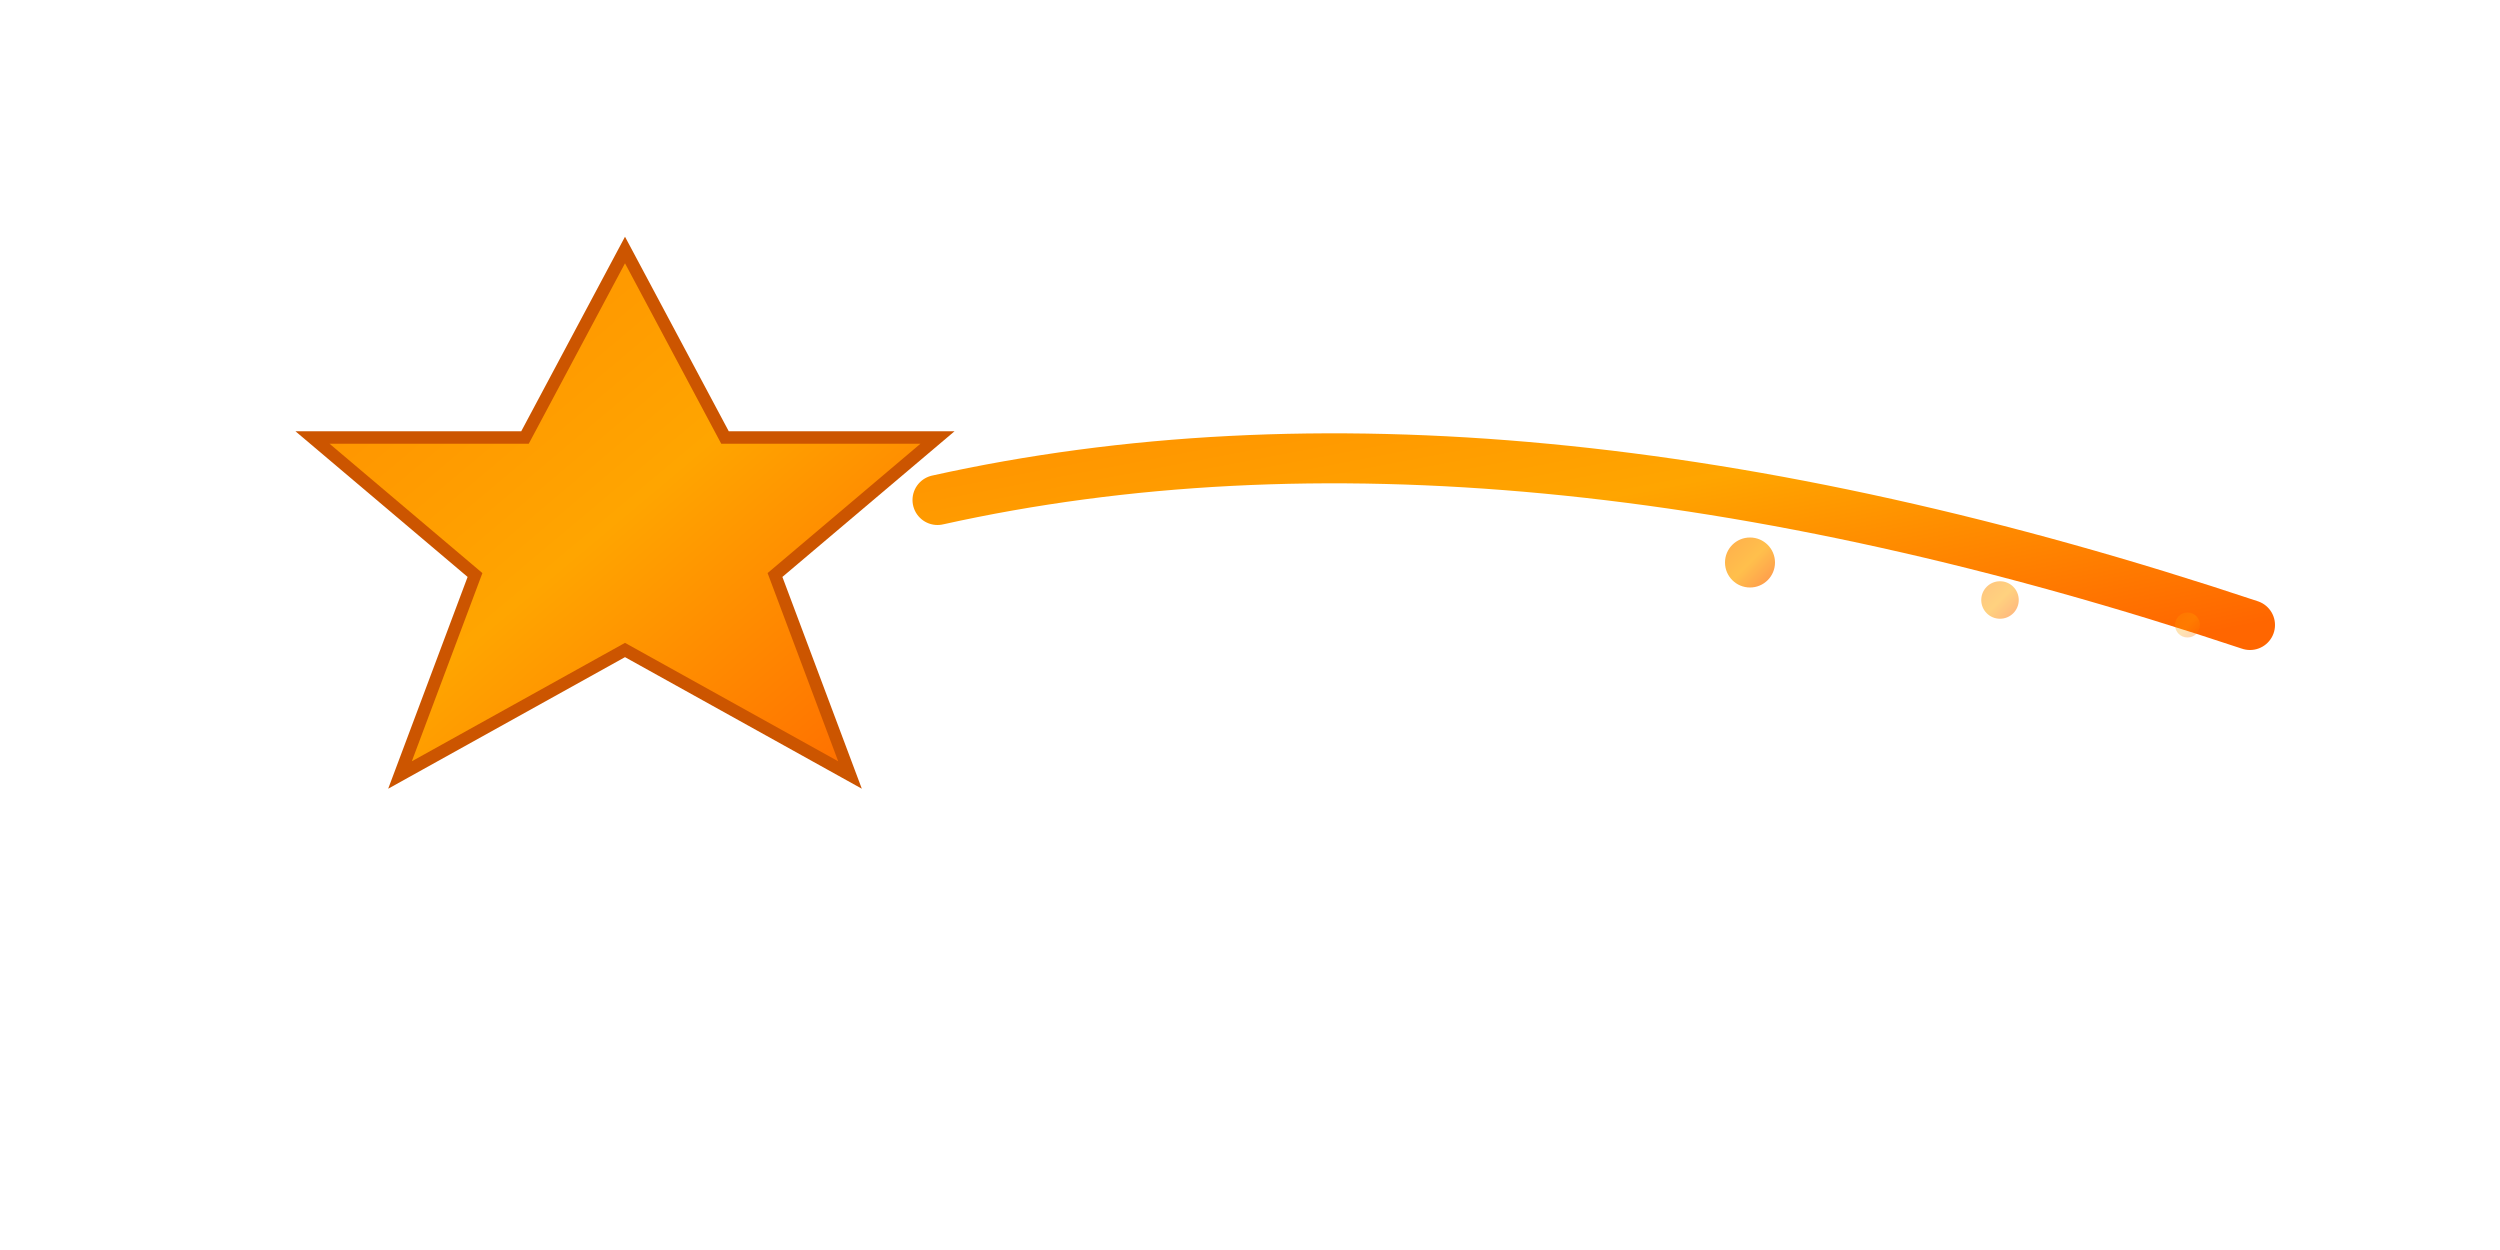 <svg viewBox="0 0 200 100" xmlns="http://www.w3.org/2000/svg">
  <!-- Orange star with swoosh -->
  <defs>
    <linearGradient id="orangeGradient" x1="0%" y1="0%" x2="100%" y2="100%">
      <stop offset="0%" style="stop-color:#FF8C00;stop-opacity:1" />
      <stop offset="50%" style="stop-color:#FFA500;stop-opacity:1" />
      <stop offset="100%" style="stop-color:#FF6600;stop-opacity:1" />
    </linearGradient>
  </defs>
  
  <!-- Main star shape -->
  <path d="M50 20 L58 35 L75 35 L62 46 L68 62 L50 52 L32 62 L38 46 L25 35 L42 35 Z" 
        fill="url(#orangeGradient)" 
        stroke="#CC5500" 
        stroke-width="1"/>
  
  <!-- Swoosh line -->
  <path d="M75 40 Q120 30 180 50" 
        stroke="url(#orangeGradient)" 
        stroke-width="4" 
        fill="none" 
        stroke-linecap="round"/>
  
  <!-- Small trailing stars -->
  <circle cx="140" cy="45" r="2" fill="url(#orangeGradient)" opacity="0.7"/>
  <circle cx="160" cy="48" r="1.5" fill="url(#orangeGradient)" opacity="0.5"/>
  <circle cx="175" cy="50" r="1" fill="url(#orangeGradient)" opacity="0.3"/>
</svg>